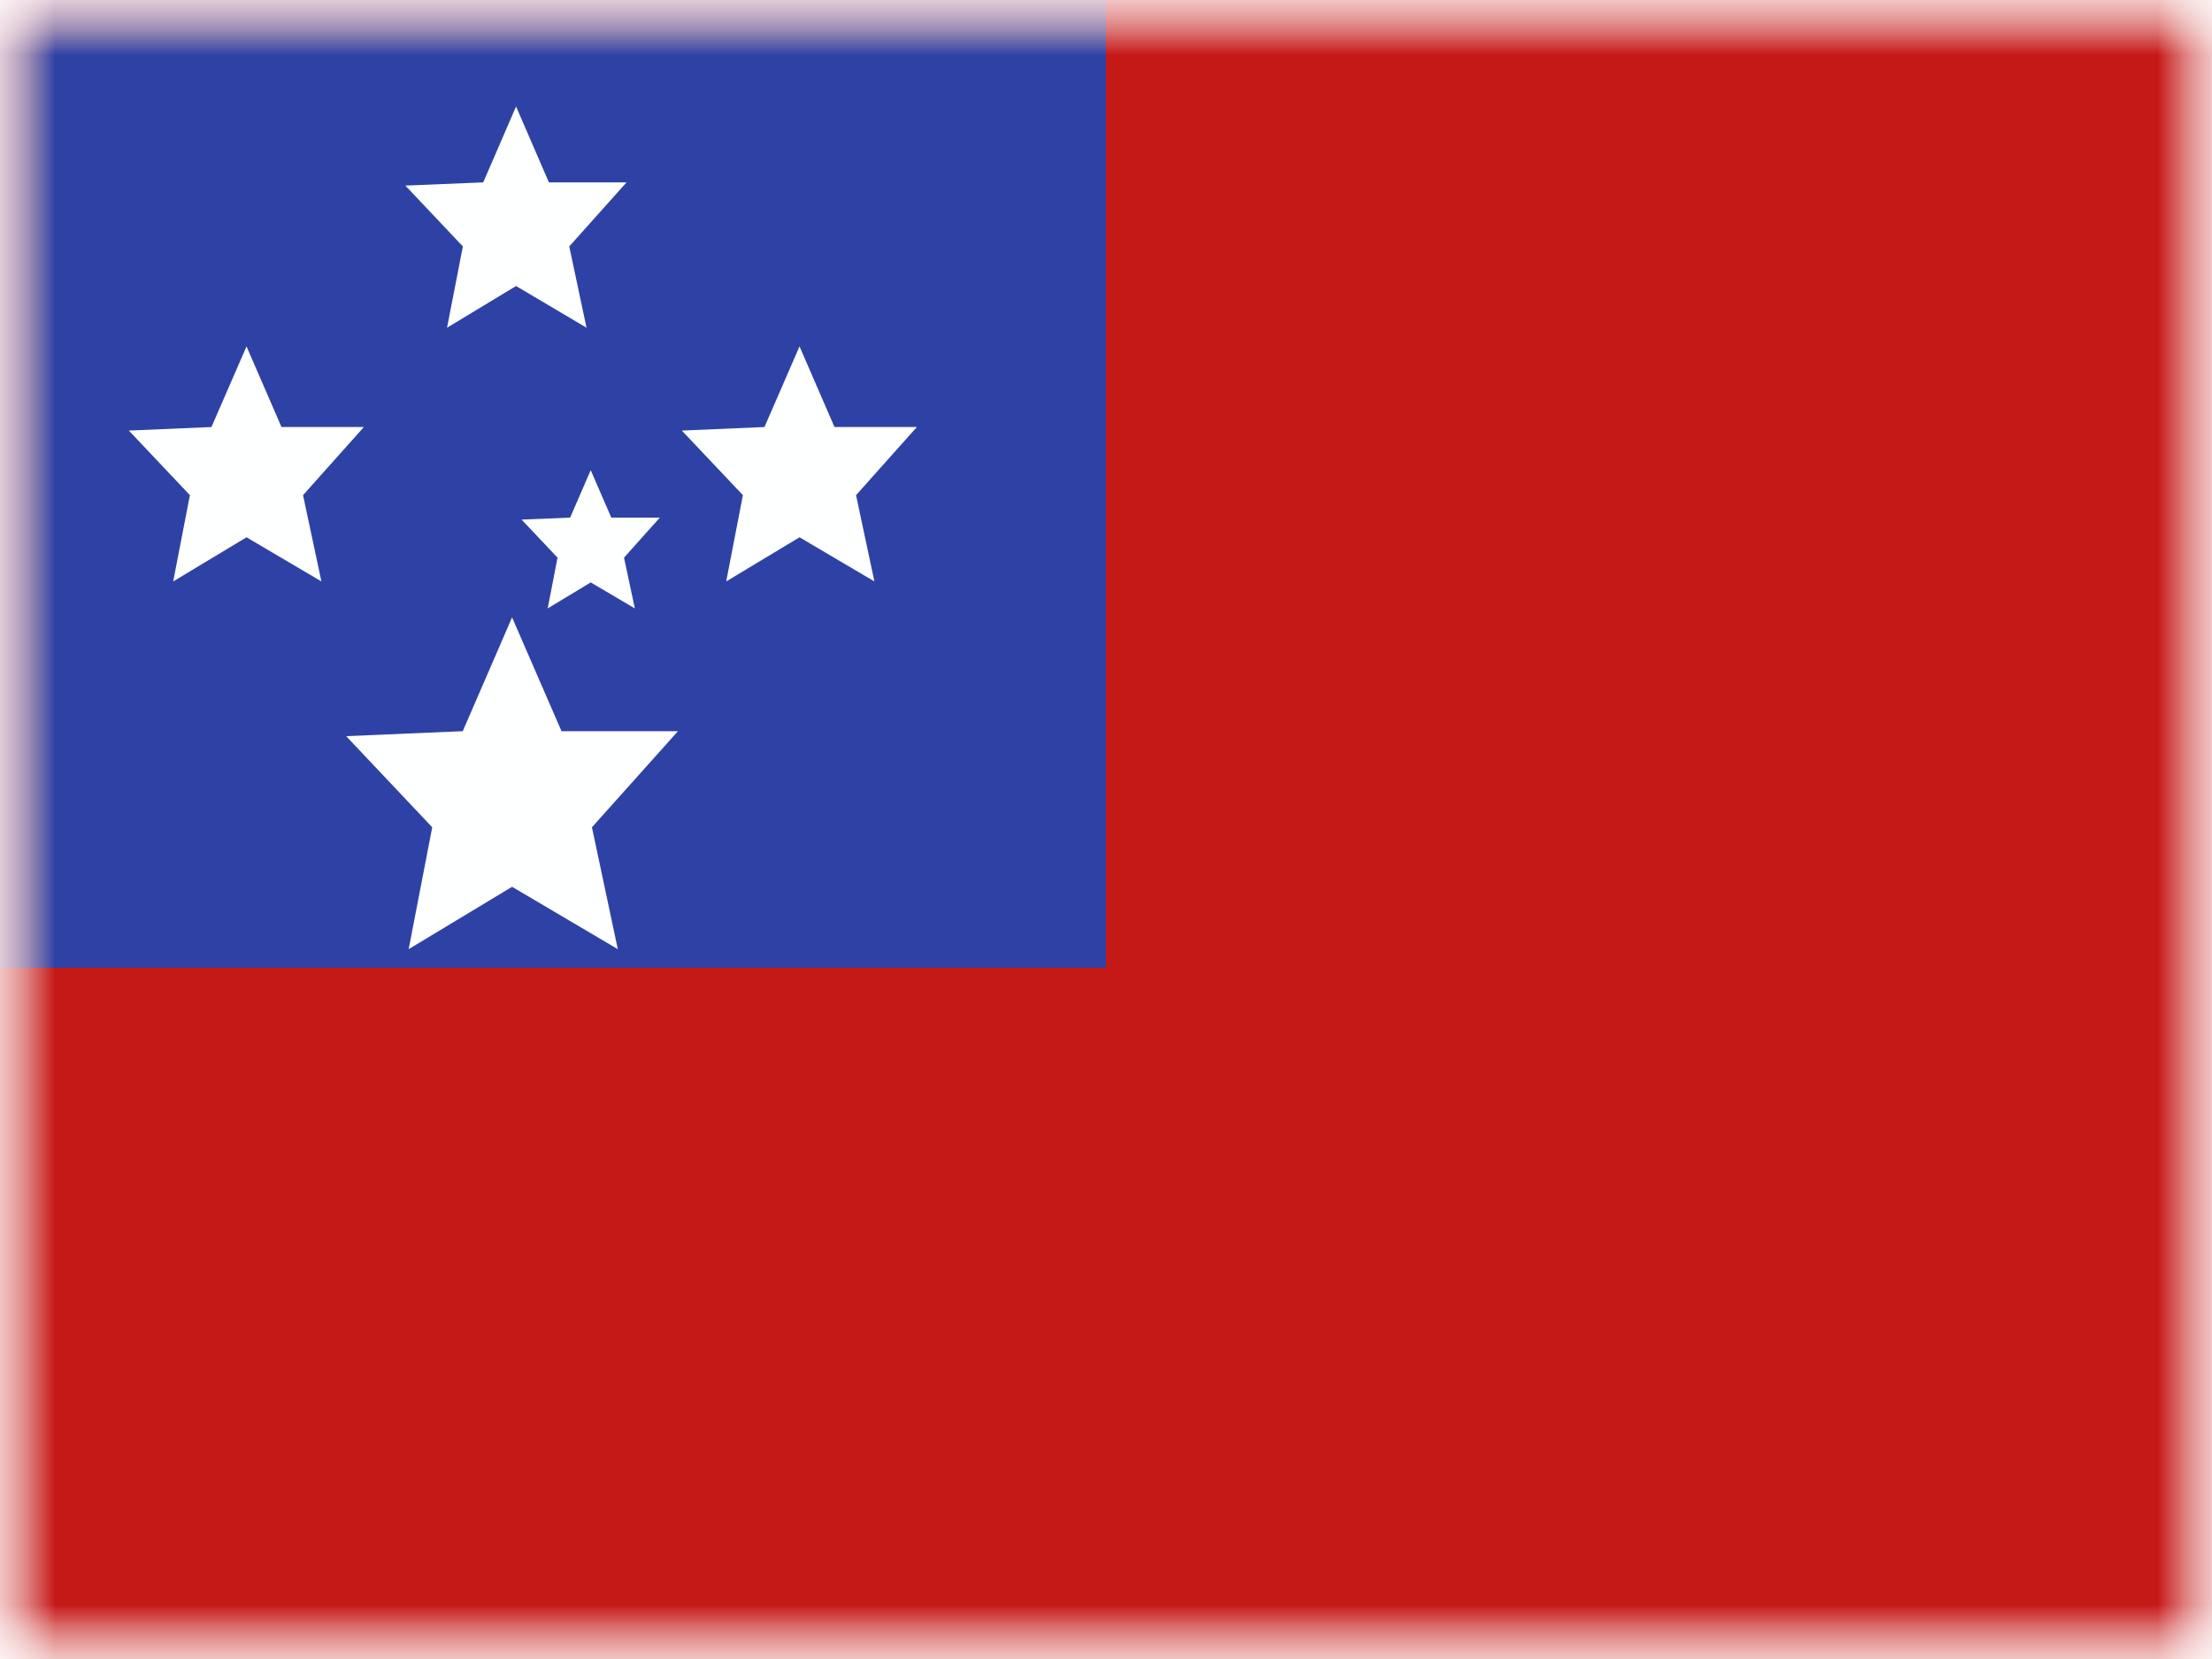 <svg xmlns="http://www.w3.org/2000/svg" xmlns:xlink="http://www.w3.org/1999/xlink" width="20" height="15" viewBox="0 0 20 15">
  <rect x="0" y="0" width="20" height="15" fill="#808080" stroke="none"/>
  <defs>
    <rect id="a" width="20" height="15"/>
    <rect id="c" width="20" height="15"/>
    <rect id="e" width="20" height="15"/>
  </defs>
  <g fill="none" fill-rule="evenodd">
    <mask id="b" fill="white">
      <use xlink:href="#a"/>
    </mask>
    <use fill="#FFFFFF" xlink:href="#a"/>
    <g mask="url(#b)">
      <mask id="d" fill="white">
        <use xlink:href="#c"/>
      </mask>
      <g mask="url(#d)">
        <mask id="f" fill="white">
          <use xlink:href="#e"/>
        </mask>
        <use fill="#C51918" xlink:href="#e"/>
        <g mask="url(#f)">
          <rect width="10" height="8.75" fill="#2E42A5"/>
          <polygon fill="#FEFFFF" points="2.229 4.858 1.566 5.257 1.717 4.477 1.165 3.893 1.912 3.861 2.229 3.132 2.545 3.861 3.29 3.861 2.74 4.477 2.906 5.257"/>
          <polygon fill="#FEFFFF" points="7.229 4.858 6.566 5.257 6.717 4.477 6.165 3.893 6.912 3.861 7.229 3.132 7.545 3.861 8.29 3.861 7.74 4.477 7.906 5.257"/>
          <polygon fill="#FEFFFF" points="4.666 2.586 4.042 2.963 4.185 2.228 3.665 1.678 4.369 1.649 4.666 .963 4.963 1.649 5.665 1.649 5.147 2.228 5.303 2.963"/>
          <polygon fill="#FEFFFF" points="5.341 5.266 4.952 5.501 5.041 5.042 4.716 4.698 5.155 4.68 5.341 4.251 5.527 4.68 5.966 4.68 5.642 5.042 5.74 5.501"/>
          <polygon fill="#FEFFFF" points="4.63 8.018 3.695 8.582 3.908 7.48 3.13 6.656 4.184 6.611 4.63 5.582 5.077 6.611 6.13 6.611 5.352 7.48 5.586 8.582"/>
        </g>
      </g>
    </g>
  </g>
</svg>
